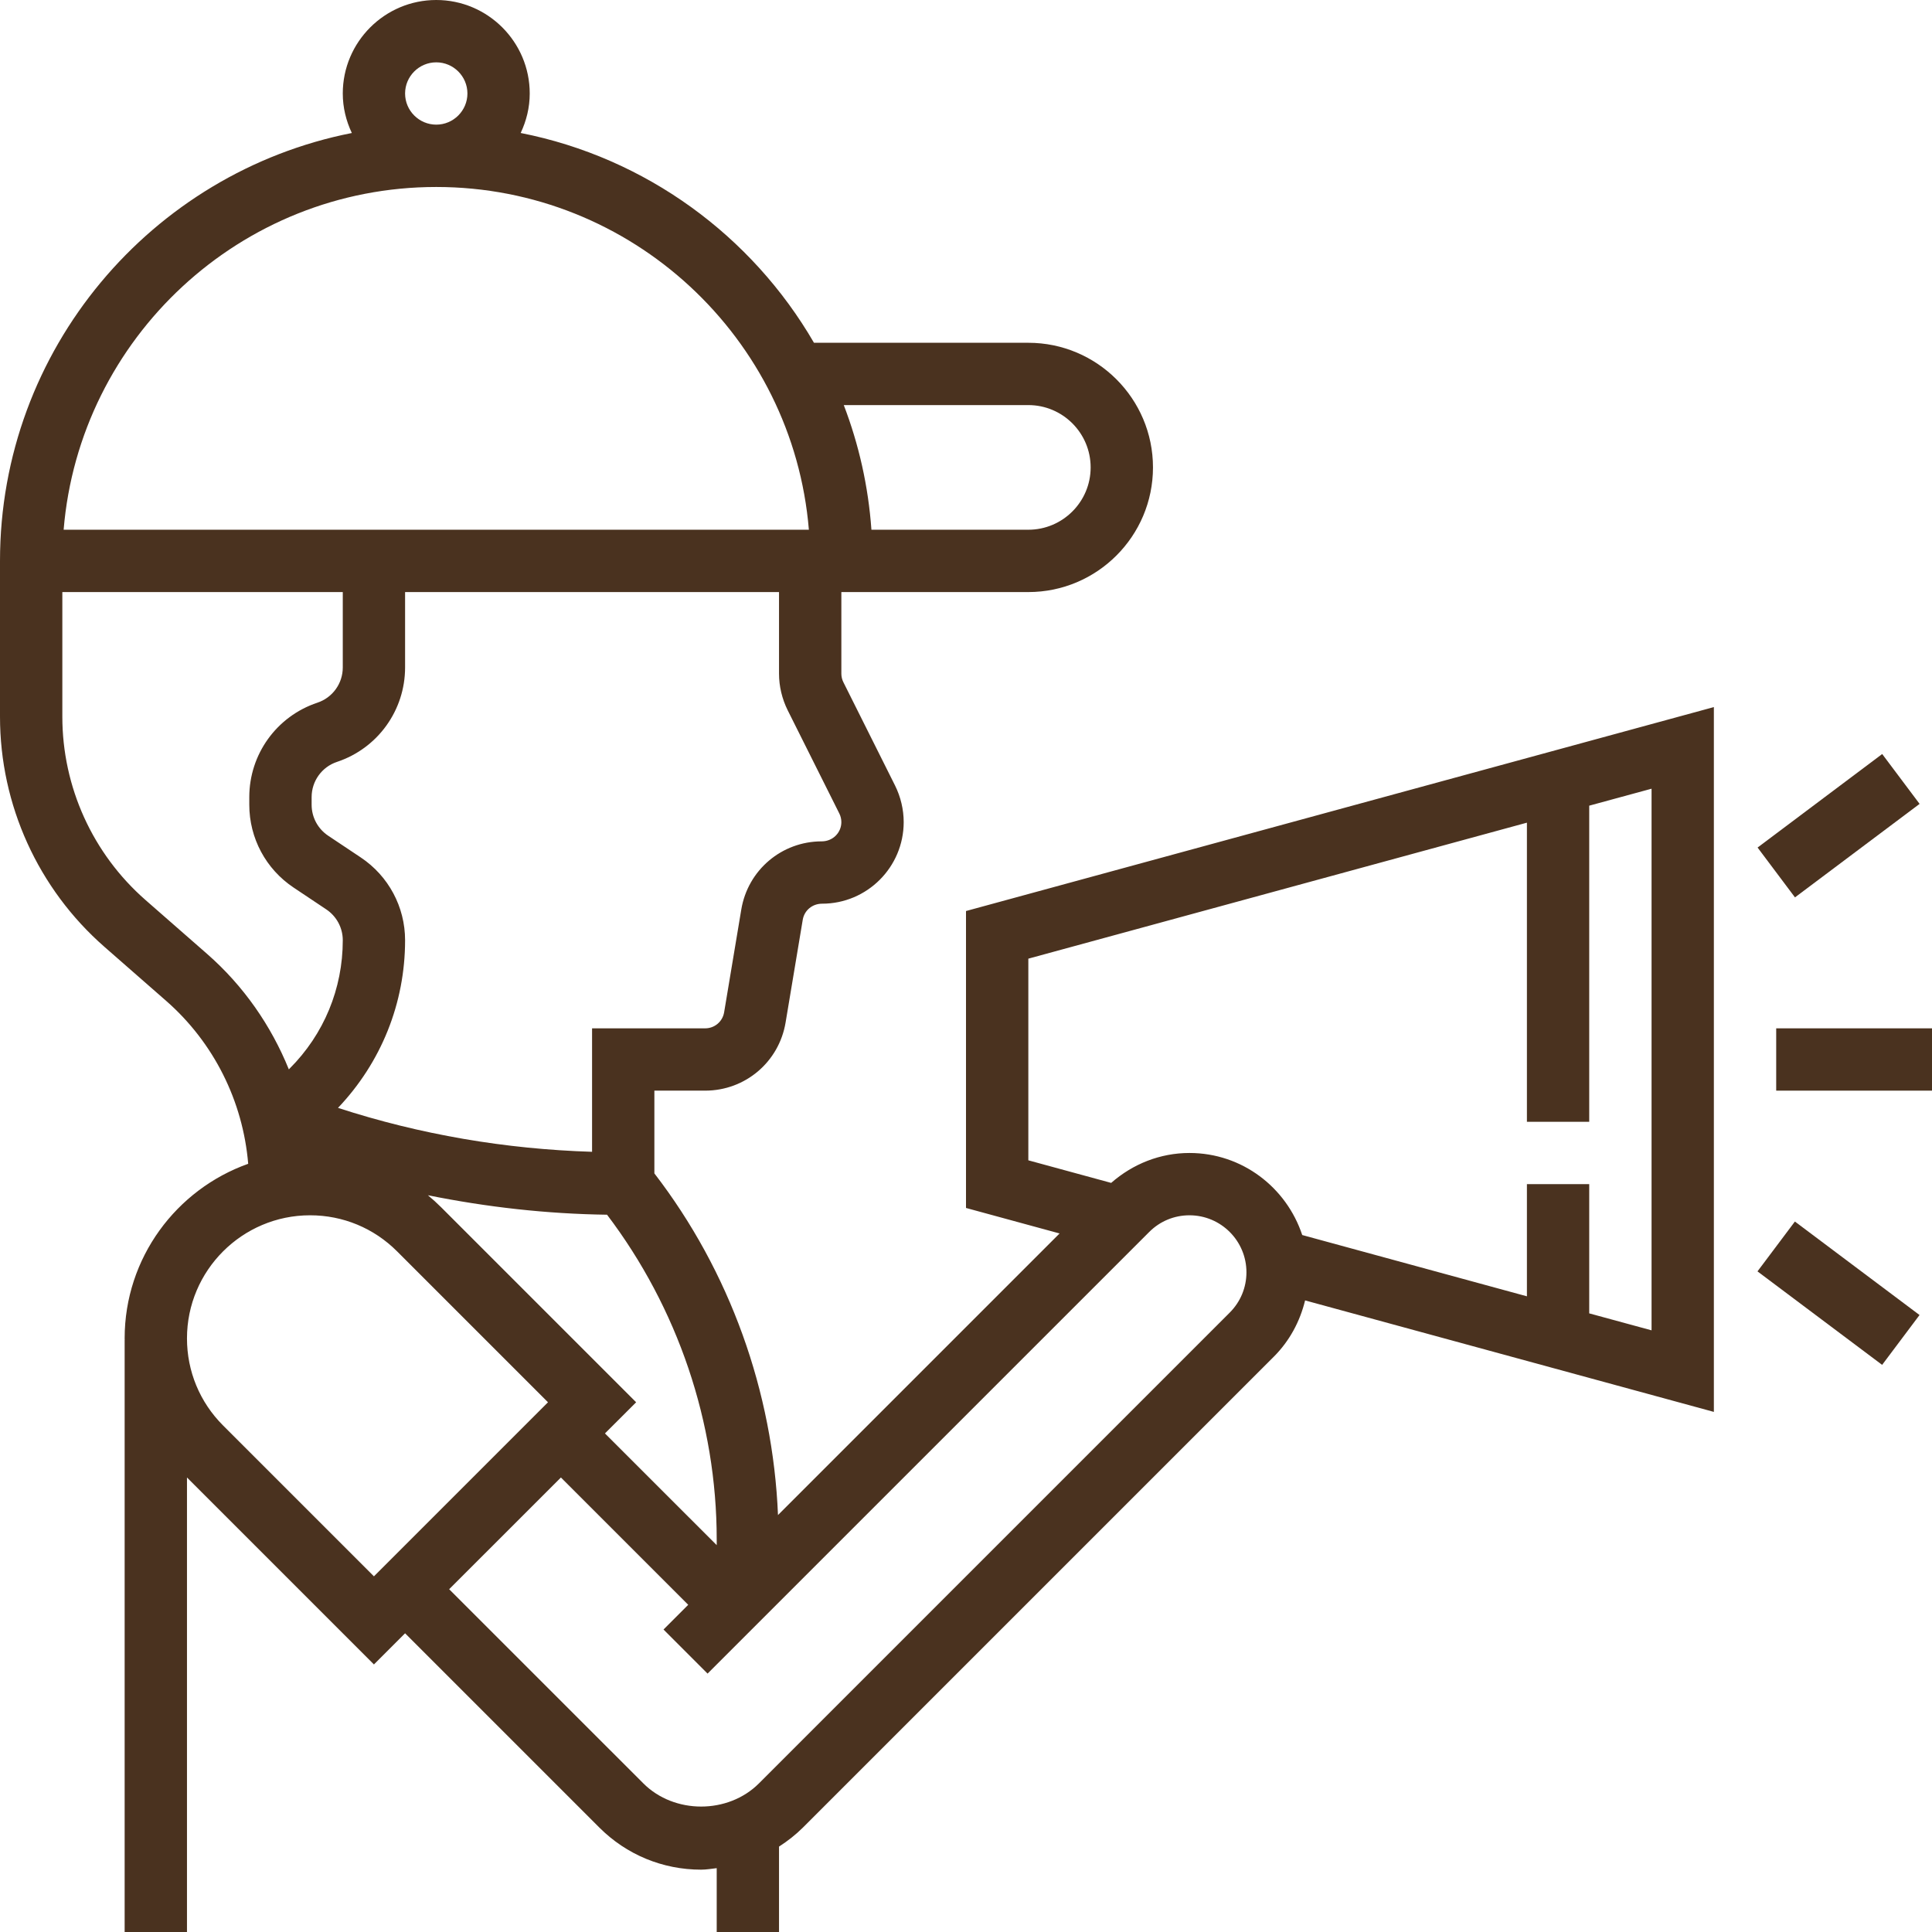 <svg width="64" height="64" viewBox="0 0 64 64" fill="none" xmlns="http://www.w3.org/2000/svg">
<g clip-path="url(#clip0)">
<path d="M32 40.015L35.1 40.86L25.772 50.188C25.603 46.096 24.177 42.117 21.677 38.87V36.129H23.359C24.686 36.129 25.806 35.179 26.024 33.87L26.592 30.468C26.644 30.159 26.908 29.936 27.233 29.936C28.724 29.936 29.936 28.724 29.936 27.233C29.936 26.816 29.836 26.398 29.651 26.024L27.939 22.601C27.894 22.513 27.871 22.413 27.871 22.316V19.613H34.065C36.342 19.613 38.194 17.761 38.194 15.484C38.194 13.207 36.342 11.355 34.065 11.355H26.964C24.909 7.812 21.394 5.221 17.248 4.405C17.436 4.006 17.548 3.566 17.548 3.097C17.548 1.39 16.159 0 14.452 0C12.745 0 11.355 1.39 11.355 3.097C11.355 3.567 11.467 4.007 11.655 4.406C5.021 5.713 0 11.569 0 18.581V23.742C0 26.664 1.262 29.442 3.46 31.366L5.503 33.154C7.083 34.537 8.047 36.476 8.222 38.552C5.842 39.398 4.129 41.668 4.129 44.336C4.129 44.353 4.131 44.37 4.131 44.387H4.129V64H6.194V48.944L12.387 55.137L13.419 54.105L19.852 60.538C20.753 61.44 21.952 61.935 23.226 61.935C23.401 61.935 23.571 61.904 23.742 61.885V64H25.806V61.171C26.088 60.989 26.356 60.781 26.599 60.539L42.198 44.941C42.718 44.42 43.063 43.776 43.233 43.078L56.774 46.771V23.423L32 30.179V40.015ZM23.742 50.996V51.185L20.04 47.484L21.073 46.452L14.614 39.993C14.473 39.852 14.326 39.719 14.175 39.594C16.127 39.988 18.109 40.212 20.109 40.239C22.448 43.324 23.742 47.121 23.742 50.996ZM26.091 23.524L27.803 26.947C27.848 27.036 27.871 27.135 27.871 27.233C27.871 27.585 27.585 27.871 27.222 27.871C25.895 27.871 24.774 28.821 24.556 30.13L23.988 33.532C23.937 33.841 23.673 34.065 23.359 34.065H19.613V38.155C16.75 38.066 13.925 37.587 11.197 36.7C12.627 35.194 13.419 33.232 13.419 31.147C13.419 30.043 12.87 29.018 11.952 28.405L10.873 27.685C10.528 27.455 10.323 27.072 10.323 26.659V26.406C10.323 25.875 10.661 25.405 11.165 25.238C12.514 24.788 13.419 23.53 13.419 22.11V19.613H25.806V22.316C25.806 22.732 25.906 23.15 26.091 23.524ZM34.065 13.419C35.203 13.419 36.129 14.345 36.129 15.484C36.129 16.622 35.203 17.548 34.065 17.548H28.867C28.764 16.104 28.449 14.717 27.951 13.419H34.065ZM13.419 3.097C13.419 2.528 13.883 2.065 14.452 2.065C15.02 2.065 15.484 2.528 15.484 3.097C15.484 3.665 15.02 4.129 14.452 4.129C13.883 4.129 13.419 3.665 13.419 3.097ZM14.452 6.194C20.934 6.194 26.27 11.2 26.795 17.548H2.108C2.633 11.2 7.969 6.194 14.452 6.194ZM6.862 31.601L4.82 29.814C3.069 28.281 2.065 26.069 2.065 23.742V19.613H11.355V22.11C11.355 22.642 11.016 23.111 10.513 23.278C9.163 23.728 8.258 24.986 8.258 26.406V26.659C8.258 27.764 8.807 28.789 9.726 29.402L10.804 30.122C11.149 30.351 11.355 30.734 11.355 31.147C11.355 32.752 10.73 34.263 9.595 35.397L9.568 35.424C8.98 33.973 8.068 32.657 6.862 31.601ZM7.388 47.219C6.618 46.449 6.194 45.424 6.194 44.336C6.194 42.087 8.023 40.258 10.271 40.258C11.36 40.258 12.384 40.682 13.154 41.453L18.153 46.452L12.387 52.218L7.388 47.219ZM40.737 43.481L25.14 59.078C24.117 60.1 22.335 60.1 21.313 59.078L14.879 52.645L18.581 48.944L22.798 53.161L21.98 53.98L23.439 55.44L38.068 40.812C38.425 40.454 38.899 40.258 39.402 40.258C40.444 40.258 41.29 41.104 41.29 42.146C41.29 42.65 41.094 43.123 40.737 43.481ZM34.065 31.757L50.581 27.252V37.161H52.645V26.689L54.71 26.127V44.069L52.645 43.507V39.226H50.581V42.942L43.138 40.912C42.617 39.338 41.149 38.194 39.402 38.194C38.435 38.194 37.53 38.554 36.809 39.185L34.065 38.437V31.757Z" fill="#4A321F"/>
<path d="M58.839 34.065H64V36.129H58.839V34.065Z" fill="#4A321F"/>
<path d="M58.222 28.076L62.35 24.978L63.589 26.63L59.461 29.727L58.222 28.076Z" fill="#4A321F"/>
<path d="M58.219 42.116L59.458 40.465L63.587 43.562L62.348 45.213L58.219 42.116Z" fill="#4A321F"/>
</g>
<defs>
<clipPath id="clip0">
<rect width="64" height="64" fill="white"/>
</clipPath>
</defs>
</svg>
